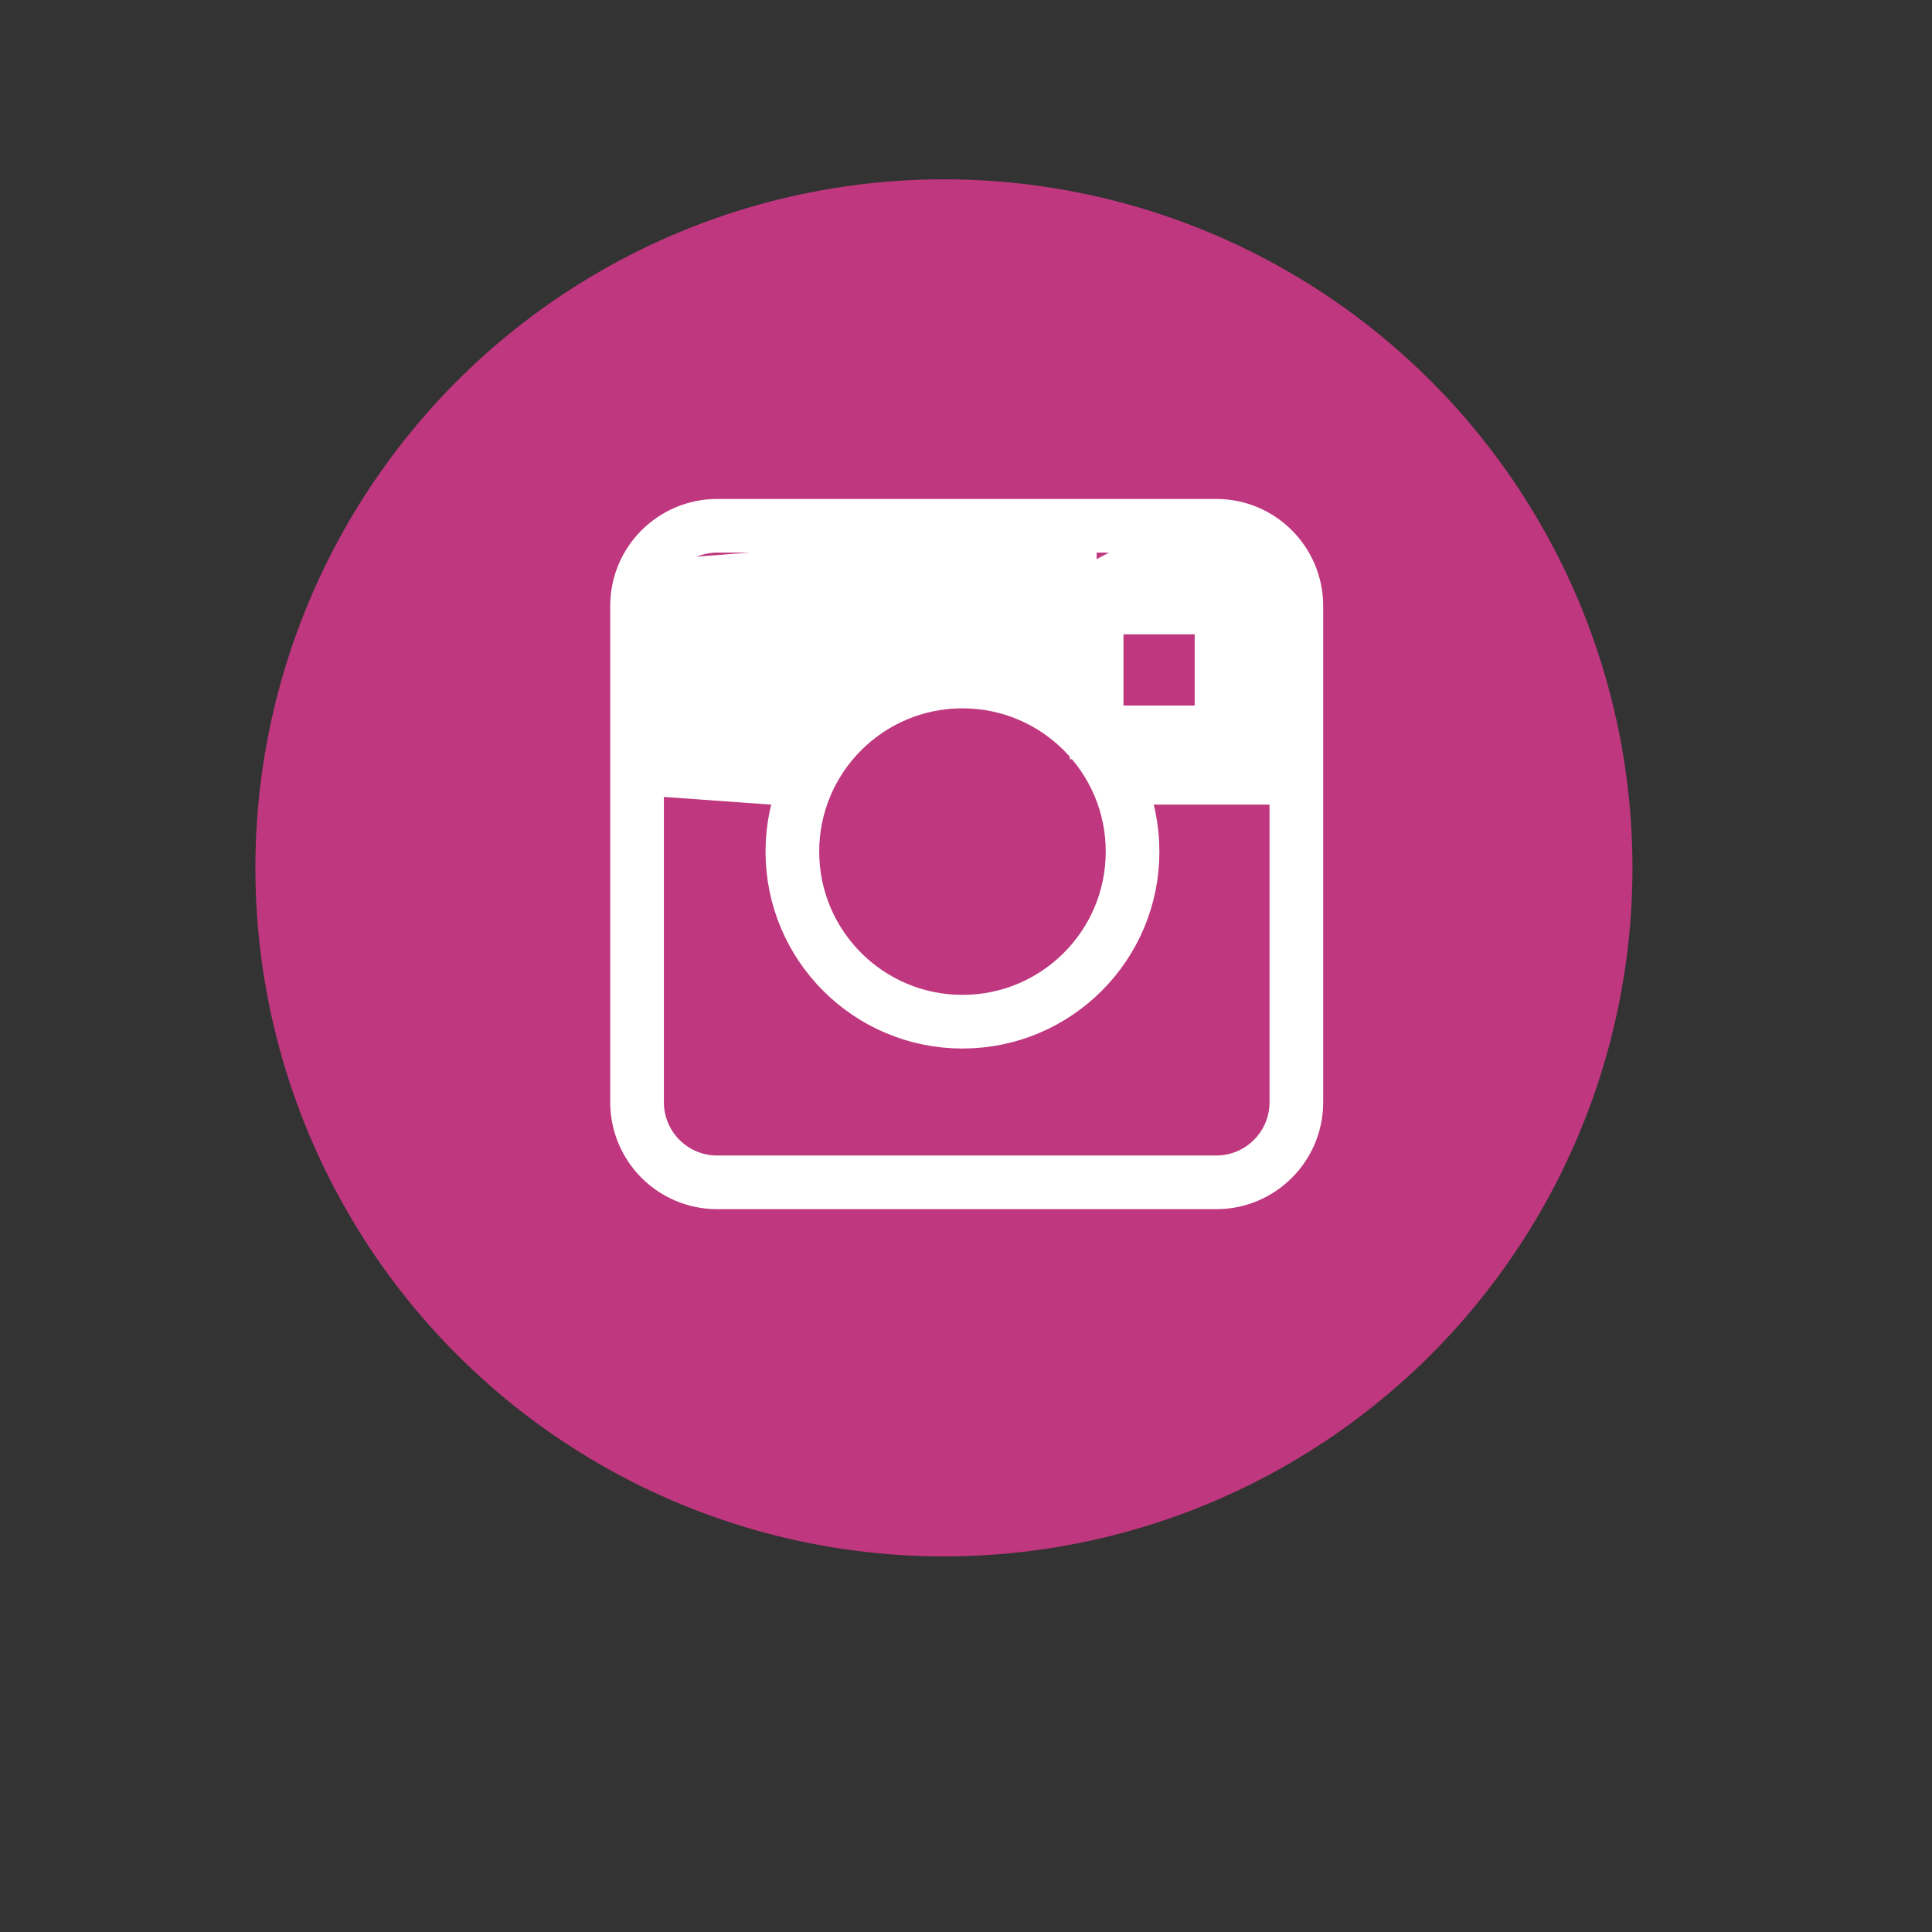 <?xml version="1.0" encoding="utf-8"?>
<!-- Generator: Adobe Illustrator 17.1.0, SVG Export Plug-In . SVG Version: 6.00 Build 0)  -->
<!DOCTYPE svg PUBLIC "-//W3C//DTD SVG 1.1//EN" "http://www.w3.org/Graphics/SVG/1.1/DTD/svg11.dtd">
<svg version="1.1" id="Layer_1" xmlns="http://www.w3.org/2000/svg" xmlns:xlink="http://www.w3.org/1999/xlink" x="0px" y="0px"
	 viewBox="0 0 288 288" enable-background="new 0 0 288 288" xml:space="preserve">
<rect x="0" y="0" width="288" height="288" fill="#333333" stroke="none"/>
<circle fill="#BF377E" cx="140.709" cy="129.372" r="102.64"/>
<g>
	<g>
		<defs>
			<rect id="SVGID_1_" x="3.141" y="35.39" width="281.719" height="281.719"/>
		</defs>
		<clipPath id="SVGID_2_">
			<use xlink:href="#SVGID_1_"  overflow="visible"/>
		</clipPath>
		<g clip-path="url(#SVGID_2_)">
			<defs>
				<rect id="SVGID_3_" x="3.141" y="35.39" width="281.719" height="281.719"/>
			</defs>
			<clipPath id="SVGID_4_">
				<use xlink:href="#SVGID_3_"  overflow="visible"/>
			</clipPath>
			<path clip-path="url(#SVGID_4_)" fill="none" stroke="#FFFFFF" stroke-width="8" stroke-miterlimit="10" d="M193.246,164.304
				c0,6.597-5.349,11.946-11.946,11.946H106.91c-6.597,0-11.946-5.349-11.946-11.946v-73.98c0-6.597,5.349-11.946,11.946-11.946
				H181.3c6.597,0,11.946,5.349,11.946,11.946V164.304z"/>
			
				<circle clip-path="url(#SVGID_4_)" fill="none" stroke="#FFFFFF" stroke-width="8" stroke-miterlimit="10" cx="143.474" cy="126.946" r="25.356"/>
			
				<rect x="163.476" y="90.56" clip-path="url(#SVGID_4_)" fill="none" stroke="#FFFFFF" stroke-width="8" stroke-miterlimit="10" width="18.615" height="18.615"/>
			<polygon clip-path="url(#SVGID_4_)" fill="#FFFFFF" points="94.964,118.512 114.911,119.942 136.318,99.867 156.942,109.175 
				163.476,109.175 163.476,78.379 97.114,83.493 			"/>
			<polygon clip-path="url(#SVGID_4_)" fill="#FFFFFF" points="167.844,119.942 193.246,119.942 191.386,83.926 172.784,78.38 
				149.973,90.559 182.092,90.559 182.092,109.175 165.9,109.175 			"/>
		</g>
	</g>
</g>
</svg>
